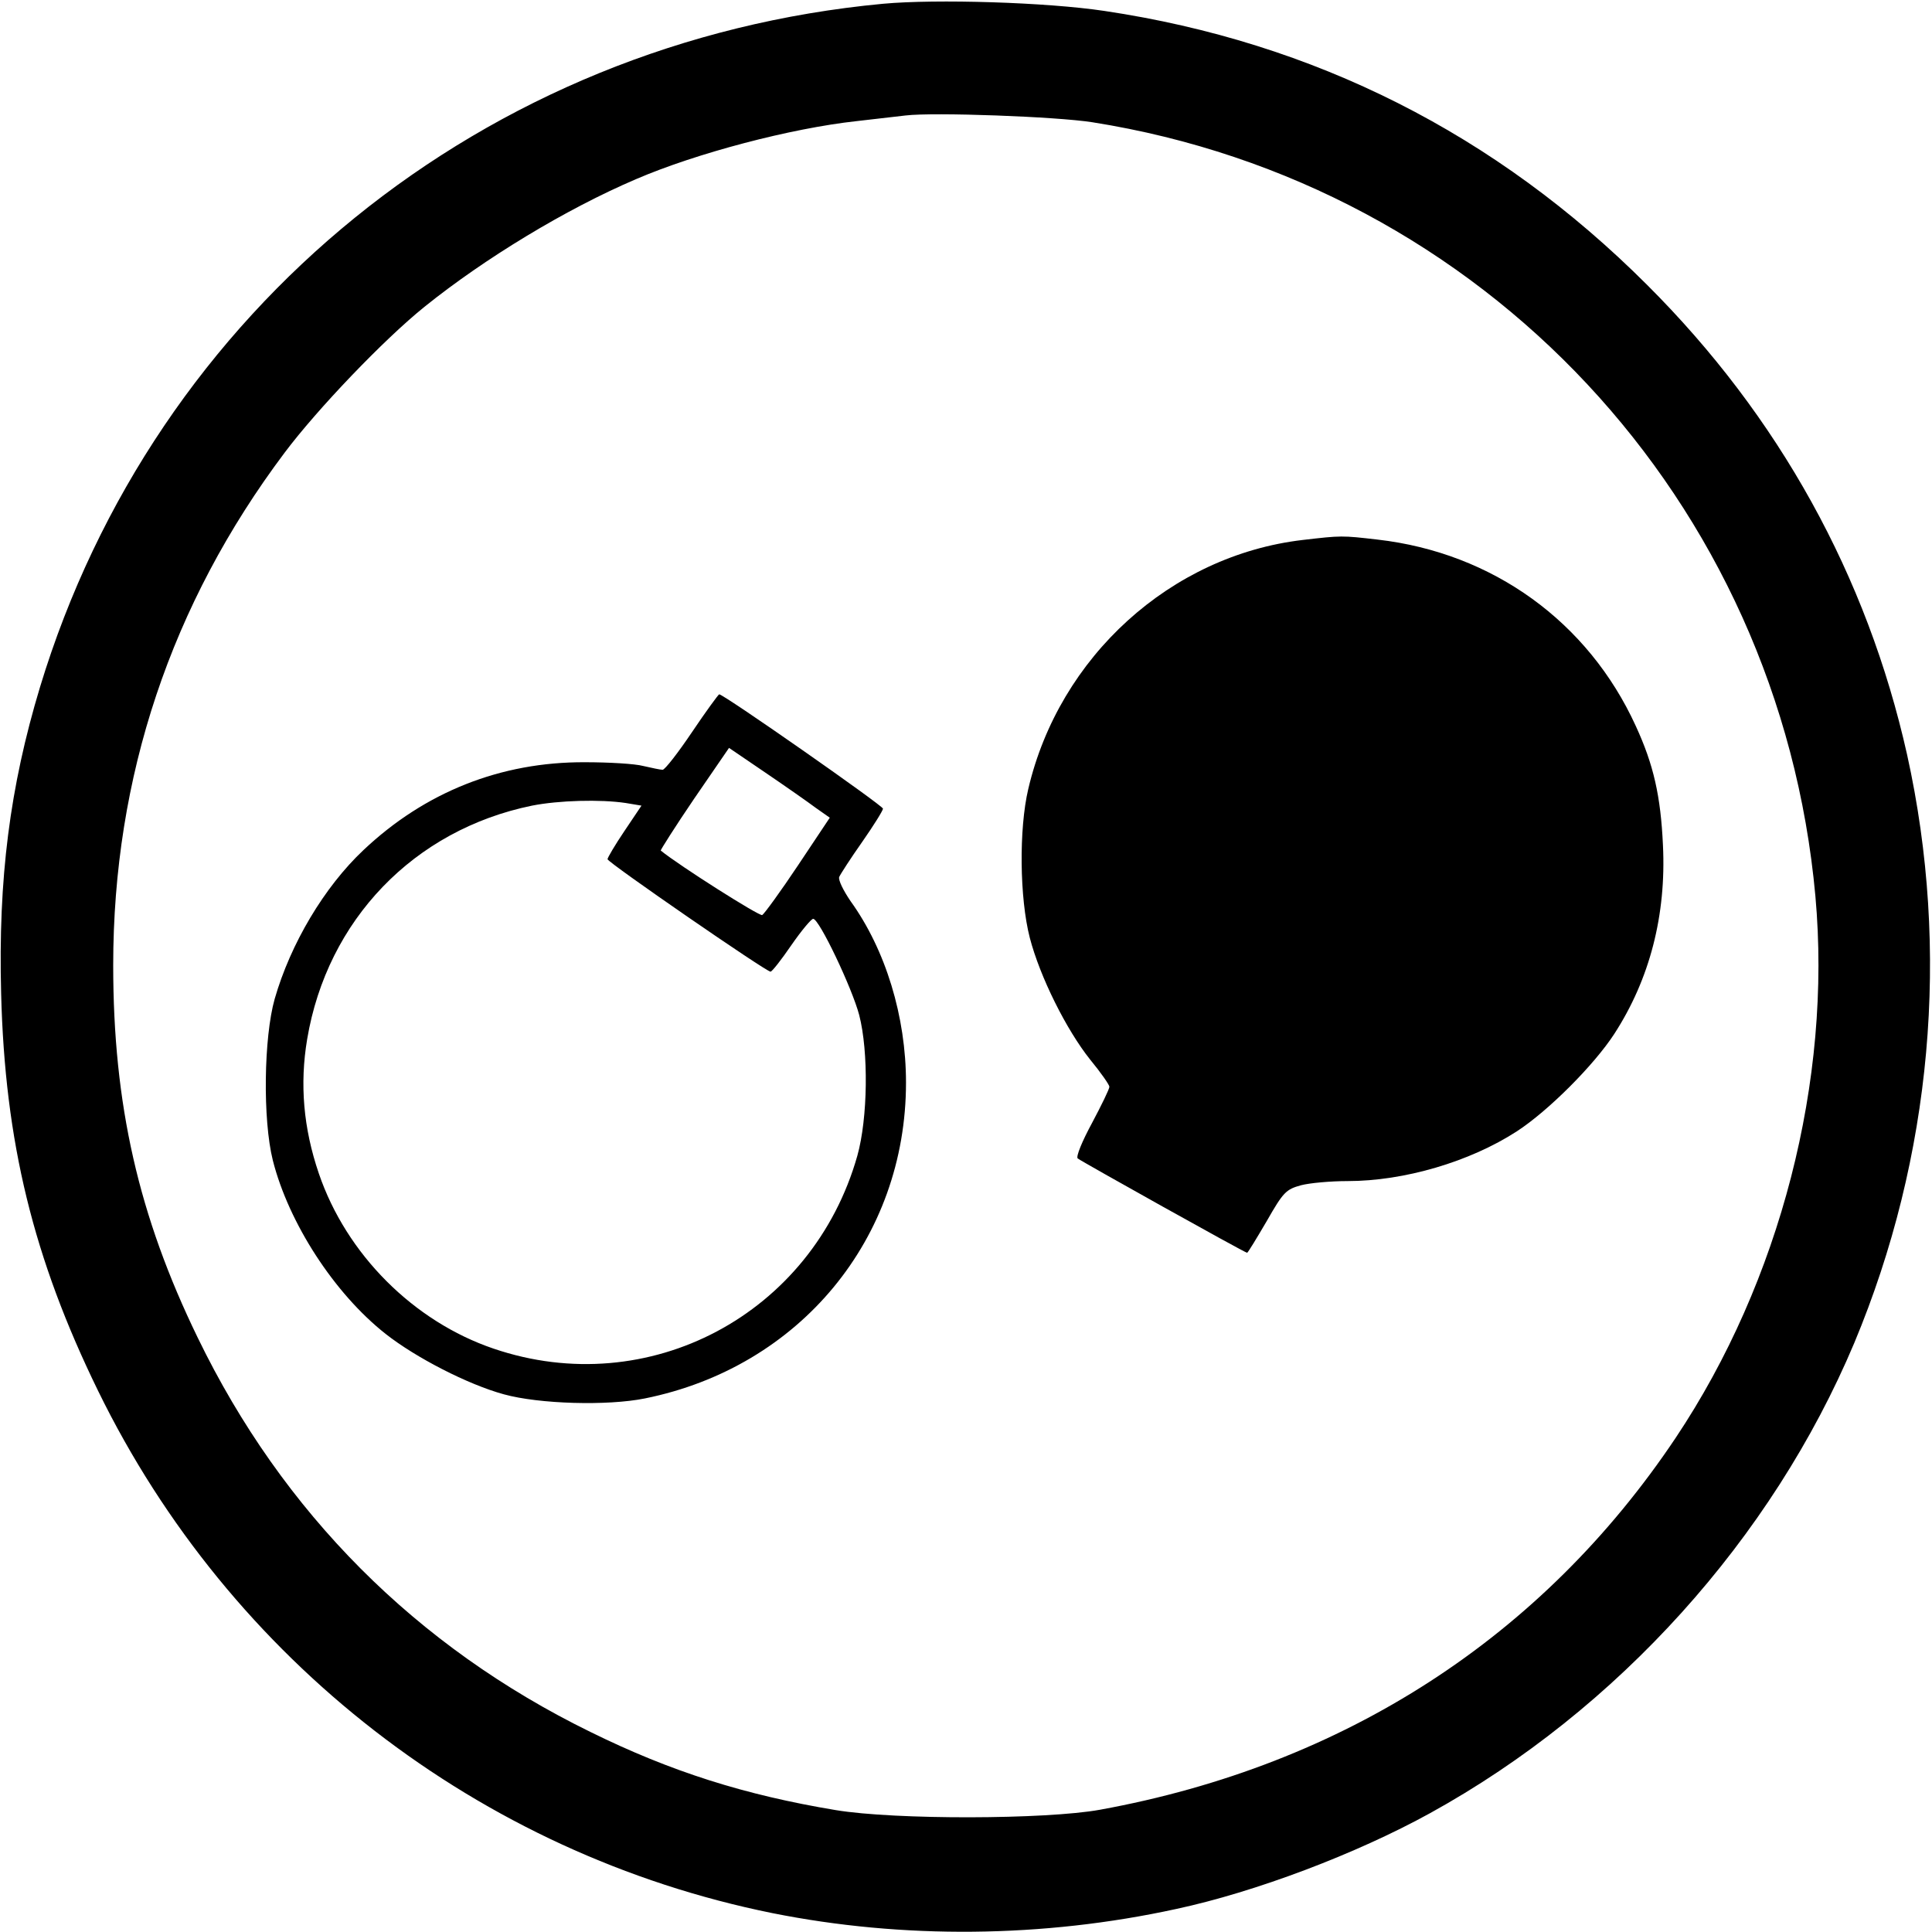 <?xml version="1.0" standalone="no"?>
<!DOCTYPE svg PUBLIC "-//W3C//DTD SVG 20010904//EN"
 "http://www.w3.org/TR/2001/REC-SVG-20010904/DTD/svg10.dtd">
<svg version="1.0" xmlns="http://www.w3.org/2000/svg"
 width="512pt" height="512pt" viewBox="0 0 512 512"
 preserveAspectRatio="xMidYMid meet">
<g transform="translate(0,512) scale(0.1,-0.1)"
fill="#000000" stroke="none">
<path d="M2340 5110 c-1056 -99 -1930 -808 -2234 -1811 -80 -265 -111 -508
-103 -812 10 -393 85 -701 257 -1053 349 -714 1010 -1227 1787 -1384 345 -69
717 -66 1070 11 210 45 477 146 673 254 497 274 906 728 1124 1246 206 493
255 1040 140 1559 -106 474 -340 897 -689 1245 -400 400 -882 643 -1438 726
-153 23 -446 32 -587 19z m555 -314 c1037 -164 1821 -1003 1916 -2051 44 -488
-93 -1020 -370 -1435 -353 -528 -878 -868 -1526 -986 -143 -26 -543 -27 -700
-1 -241 40 -437 102 -650 207 -462 226 -816 581 -1041 1045 -157 323 -224 618
-224 987 0 499 153 957 454 1358 87 116 263 300 371 387 159 128 375 259 560
338 160 69 411 135 585 154 52 6 111 13 130 15 75 9 400 -3 495 -18z"/>
<path d="M3452 3689 c-349 -41 -645 -309 -727 -660 -25 -106 -23 -289 4 -394
27 -104 97 -244 160 -323 28 -34 51 -67 51 -72 0 -6 -21 -49 -46 -96 -26 -48
-43 -89 -38 -94 10 -8 443 -250 449 -250 2 0 25 38 52 84 44 77 51 84 91 95
23 6 78 11 123 11 150 0 324 51 449 132 83 54 204 175 258 258 94 145 138 315
129 500 -6 131 -25 214 -72 316 -126 276 -379 459 -684 494 -95 11 -96 11
-199 -1z"/>
<path d="M1834 3180 c-37 -55 -72 -100 -78 -100 -6 0 -29 5 -51 10 -22 6 -92
10 -155 10 -223 1 -424 -79 -587 -233 -104 -98 -193 -248 -235 -394 -29 -102
-32 -320 -5 -428 42 -166 163 -353 299 -460 80 -63 218 -134 313 -160 94 -26
275 -31 374 -11 411 83 692 424 692 837 0 175 -54 352 -147 481 -19 28 -33 56
-30 64 3 7 30 49 61 93 30 43 55 83 55 88 0 8 -422 303 -434 303 -2 0 -35 -45
-72 -100z m328 -201 l37 -26 -84 -126 c-46 -69 -89 -128 -95 -132 -7 -4 -220
131 -269 171 -1 1 38 63 89 138 l92 134 97 -66 c53 -36 113 -78 133 -93z
m-504 13 l42 -7 -45 -67 c-25 -37 -45 -71 -45 -75 1 -9 420 -298 432 -298 4 0
29 32 55 70 27 39 53 70 58 70 16 0 103 -183 122 -255 25 -97 23 -273 -5 -373
-119 -420 -553 -651 -964 -511 -212 72 -390 250 -463 464 -41 120 -51 237 -31
356 53 316 283 555 596 619 71 14 181 17 248 7z"/>
</g>
</svg>
